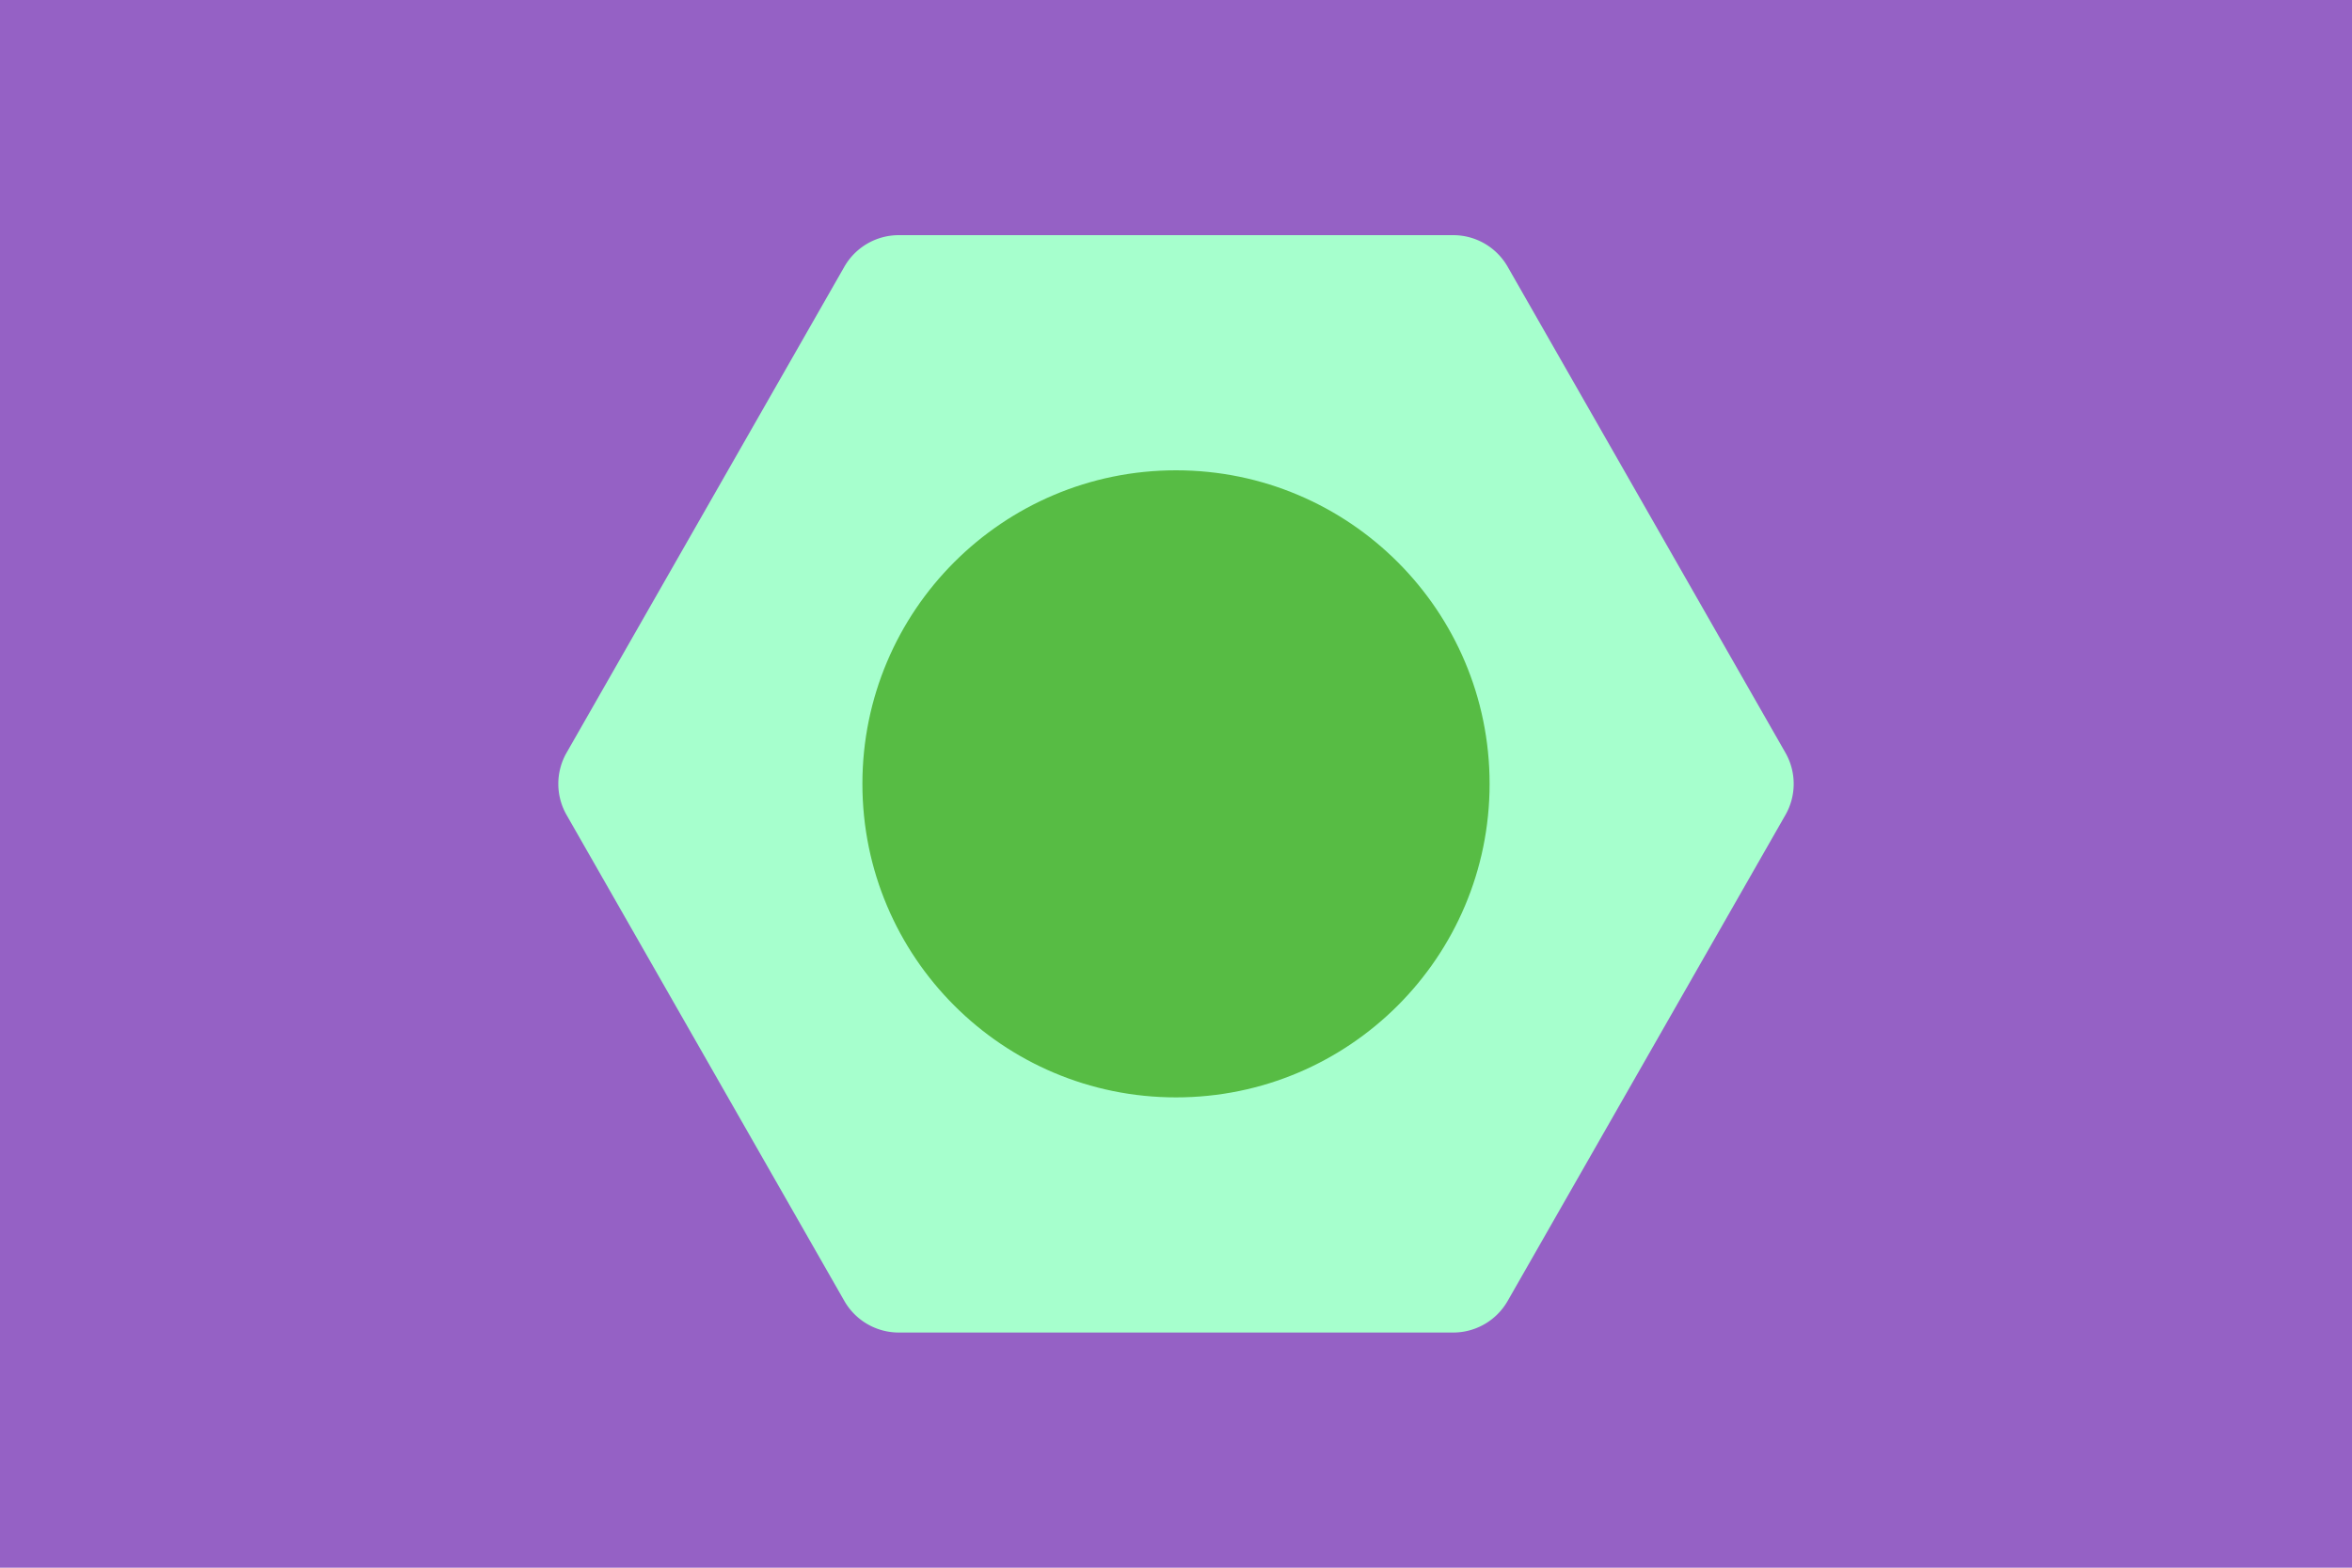 <svg xmlns="http://www.w3.org/2000/svg" viewBox="0 0 300 200"><g fill="none" fill-rule="evenodd"><path fill="#9561C5" d="M0 0h300v200H0z"/><path fill="#A6FFCD" d="m227.732 103.97-35.429 62a8 8 0 0 1-6.946 4.03h-70.714a8 8 0 0 1-6.946-4.03l-35.429-62a8 8 0 0 1 0-7.94l35.429-62a8 8 0 0 1 6.946-4.03h70.714a8 8 0 0 1 6.946 4.03l35.429 62a8 8 0 0 1 0 7.94Z"/><circle cx="150" cy="100" r="40" fill="#57BC44"/></g></svg>